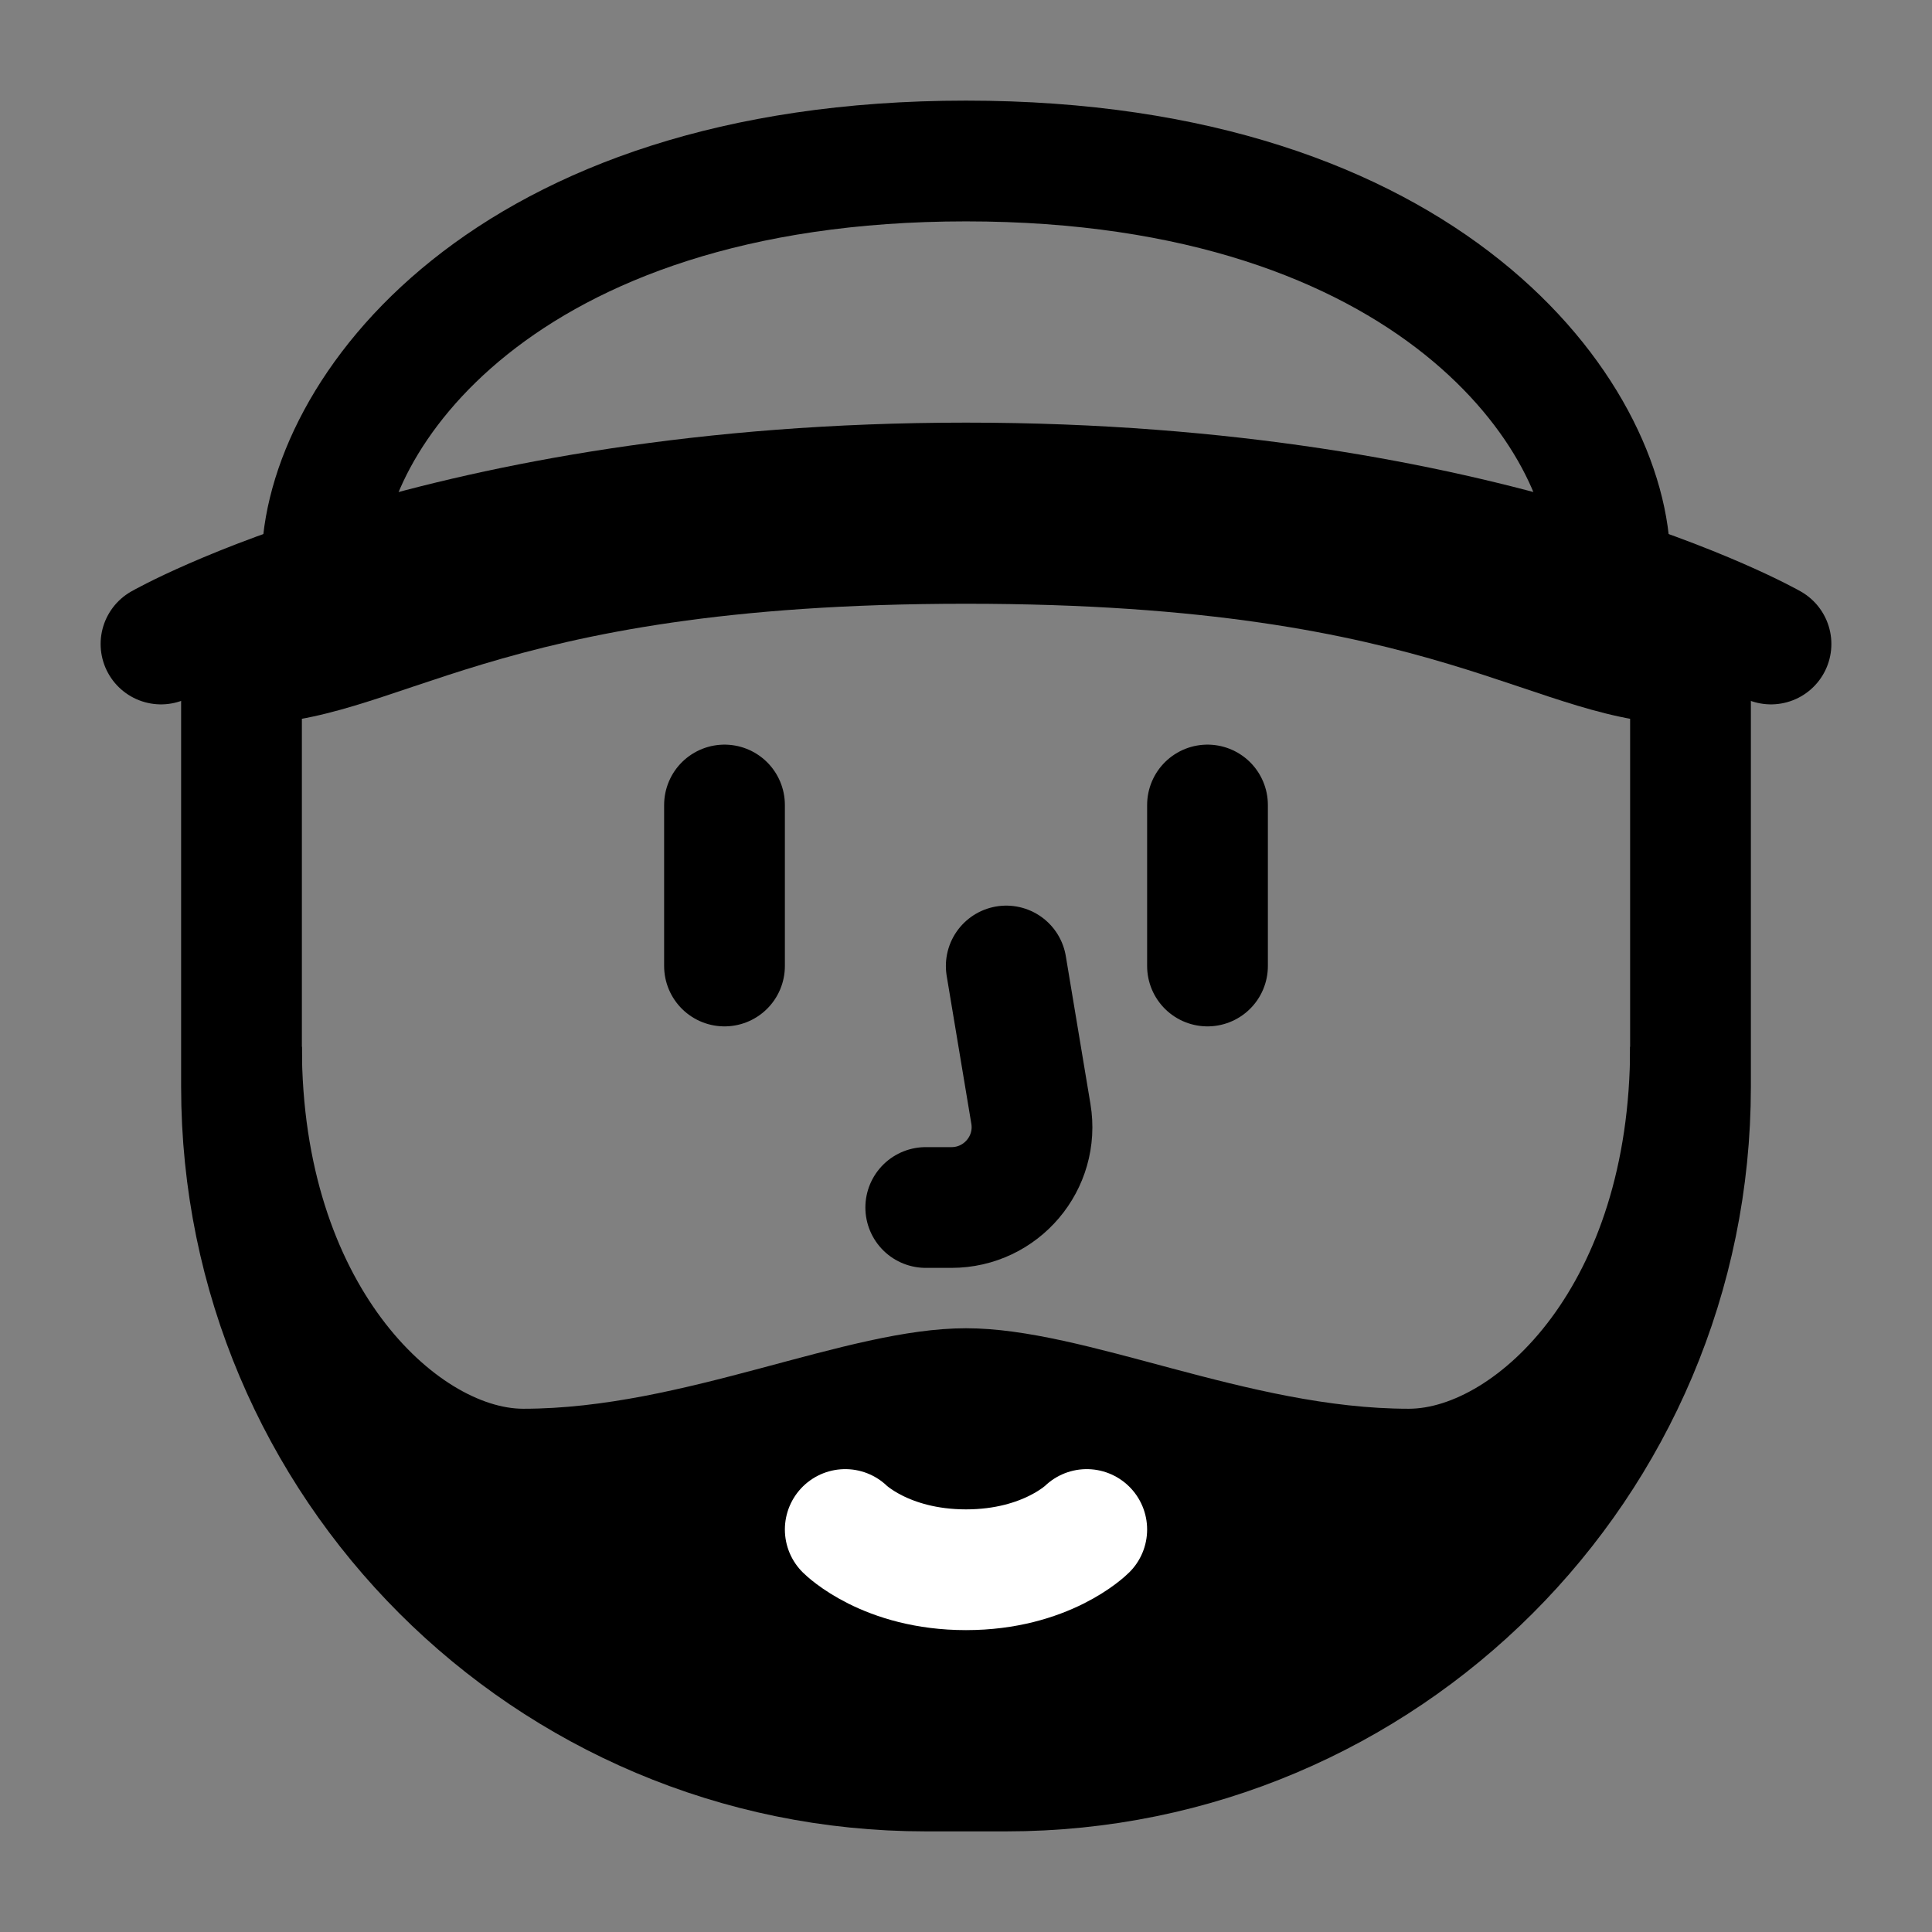 <svg width="24" height="24" viewBox="0 0 24 24" fill="none" xmlns="http://www.w3.org/2000/svg">
<rect x="0" y="0" width="24" height="24" fill="#808080" stroke="none"/>
<path d="M3 8V13.5C3 18.194 6.806 22 11.5 22H12.5C17.194 22 21 18.194 21 13.5V8" stroke="black" stroke-width="1.5" stroke-linejoin="round"/>
<path d="M9 10V12" stroke="black" stroke-width="1.5" stroke-linecap="round" stroke-linejoin="round"/>
<path d="M15 10V12" stroke="black" stroke-width="1.5" stroke-linecap="round" stroke-linejoin="round"/>
<path d="M2 8C2 8 5.5 6 12 6C18.5 6 22 8 22 8" stroke="black" stroke-width="1.5" stroke-linecap="round" stroke-linejoin="round"/>
<path d="M12 6C5.5 6 2 8 2 8L3 9C5 9 6 7.5 12 7.5C18 7.5 19 9 21 9L22 8C22 8 18.5 6 12 6Z" fill="black"/>
<path d="M20 7C20 5.182 17.778 2 12 2C6.222 2 4 5.182 4 7" stroke="black" stroke-width="1.5" stroke-linecap="round" stroke-linejoin="round"/>
<path d="M12 22C19.5 22 21 14 21 14L20.25 13C20.25 16 18.55 17.5 17.5 17.5C15.5 17.5 13.5 16.5 12 16.5C10.5 16.5 8.5 17.5 6.5 17.5C5.467 17.5 3.75 16 3.75 13L3 14C3 14 4.5 22 12 22Z" fill="black"/>
<path d="M12.5 12L12.806 13.836C12.908 14.445 12.438 15 11.819 15H11.5" stroke="black" stroke-width="1.5" stroke-linecap="round" stroke-linejoin="round"/>
<path d="M10.5 19C10.5 19 11 19.5 12 19.5C13 19.5 13.5 19 13.5 19" stroke="white" stroke-width="1.5" stroke-linecap="round" stroke-linejoin="round"/>
</svg>
